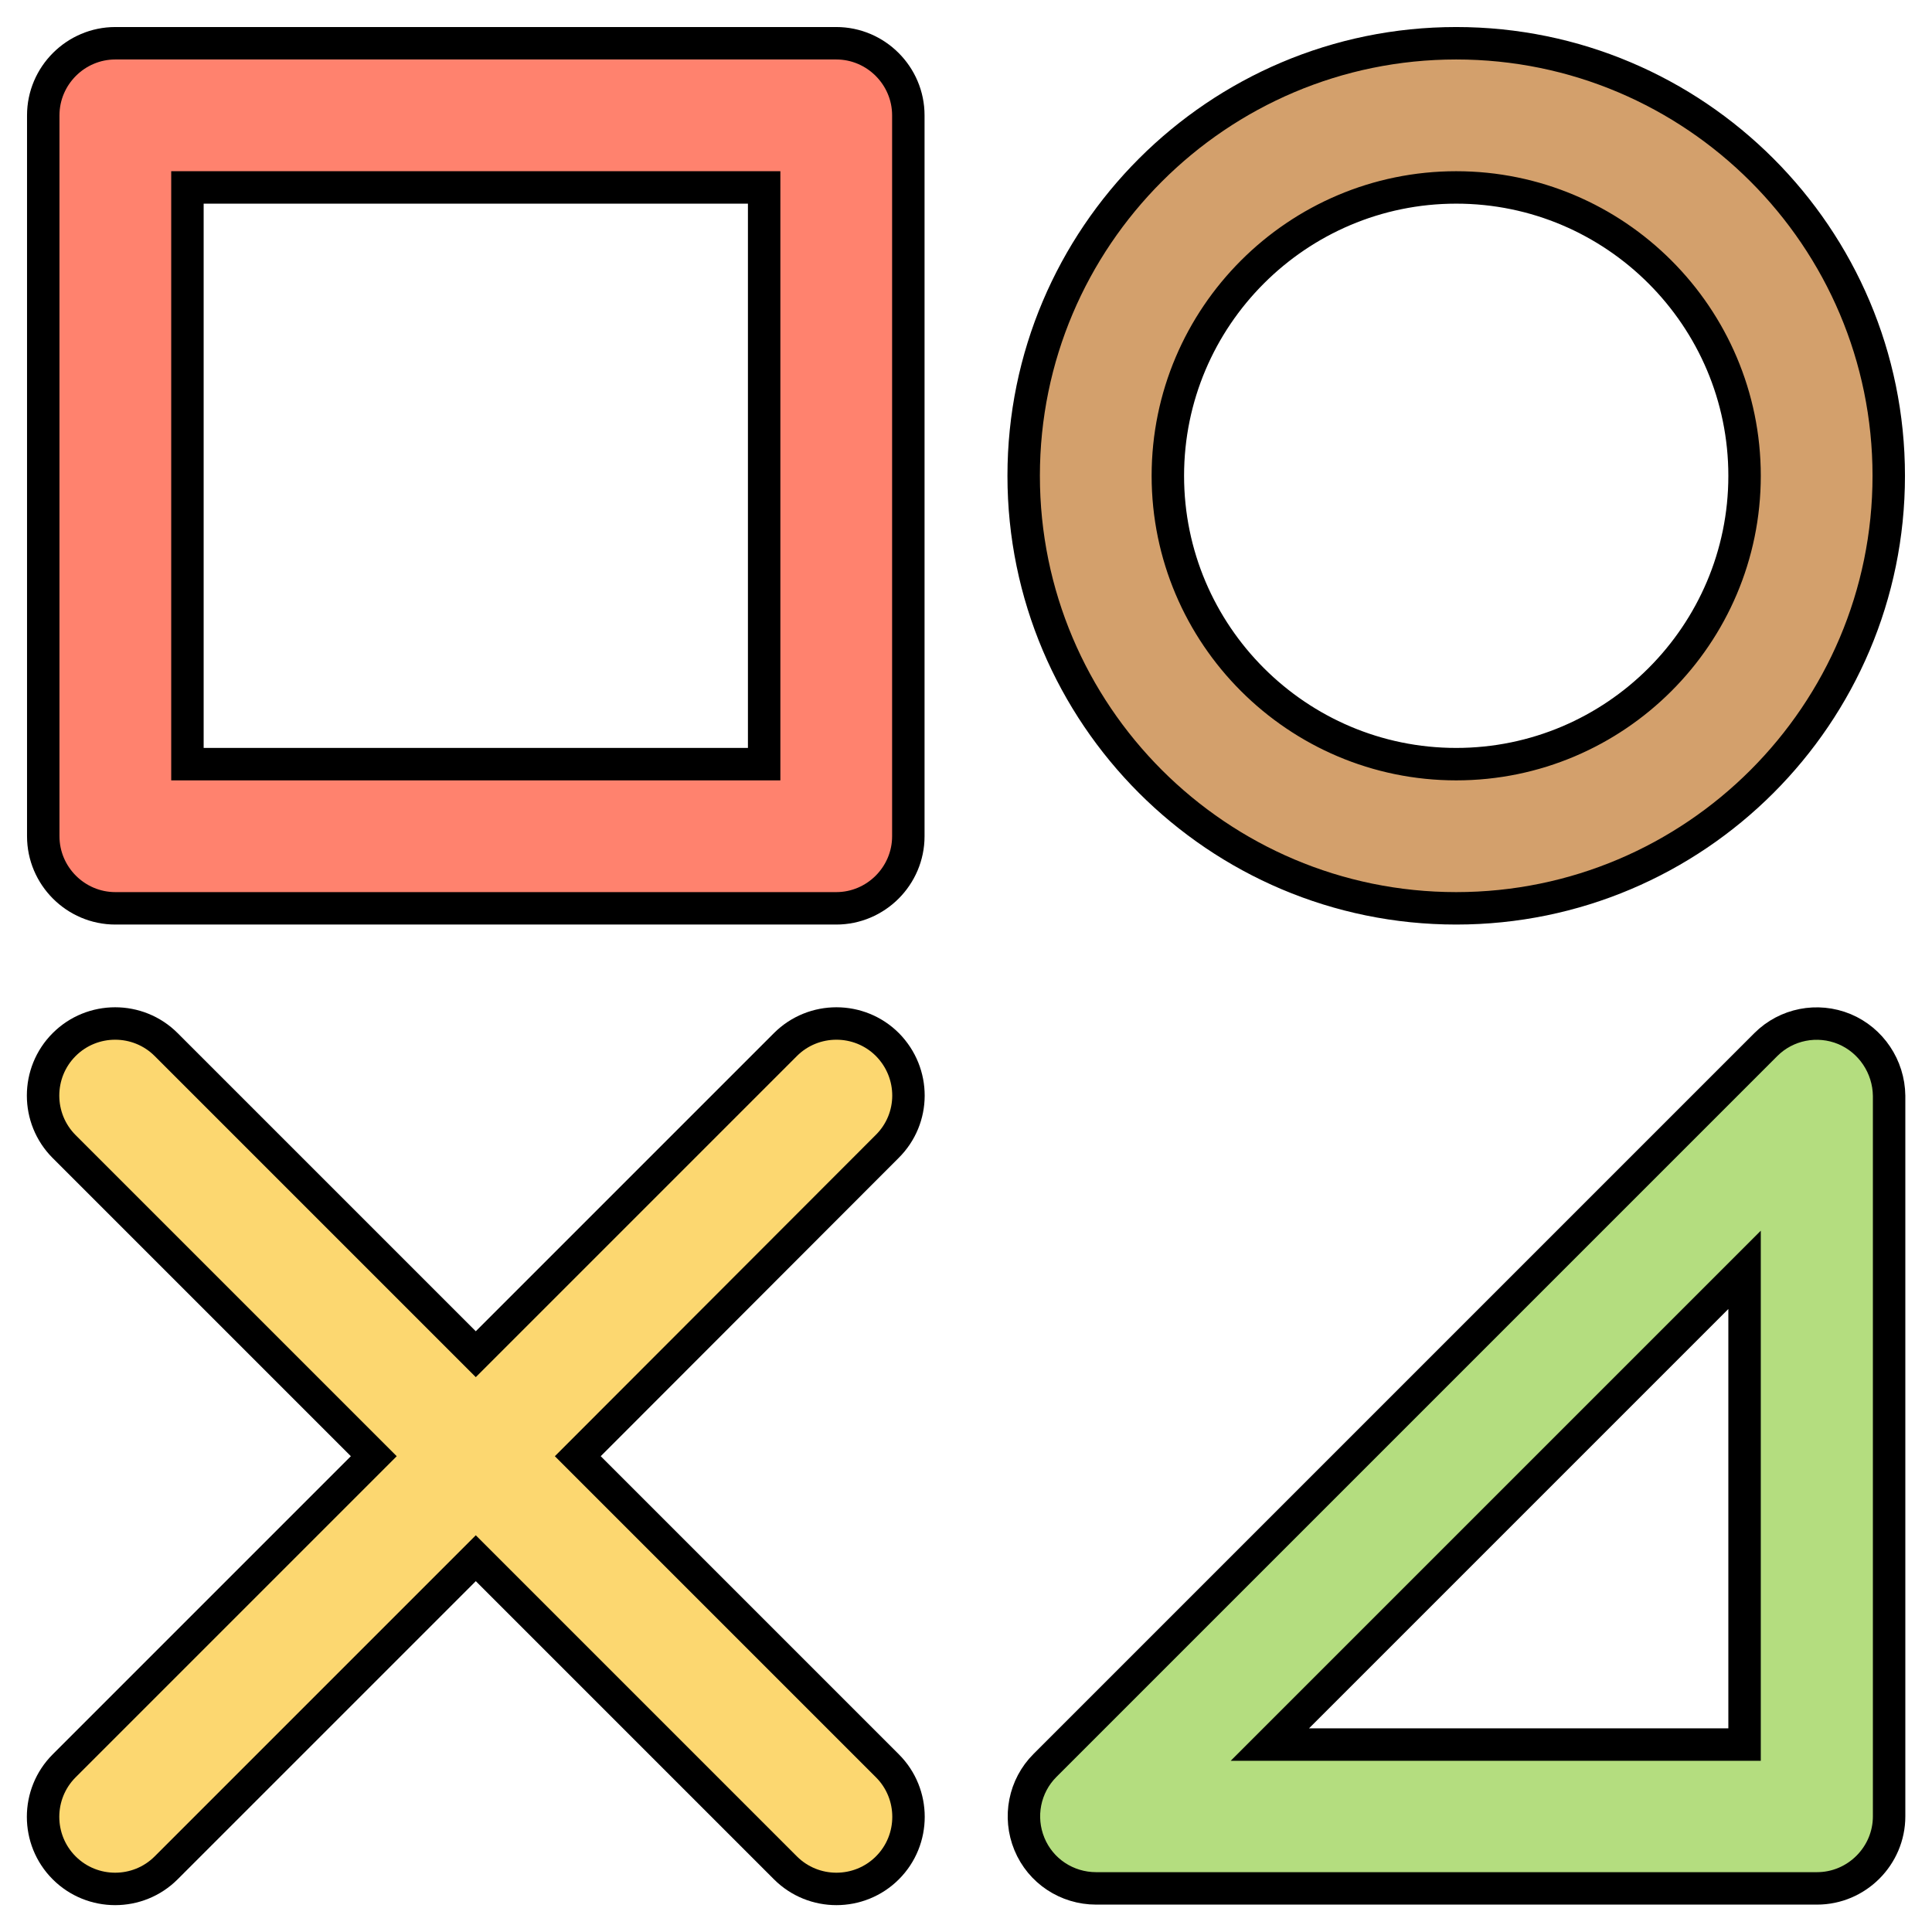 <?xml version="1.0" encoding="utf-8"?>
<!-- Generator: Adobe Illustrator 23.0.1, SVG Export Plug-In . SVG Version: 6.00 Build 0)  -->
<svg version="1.1" id="Layer_1" xmlns="http://www.w3.org/2000/svg" xmlns:xlink="http://www.w3.org/1999/xlink" x="0px" y="0px"
	 viewBox="0 0 536 536" style="enable-background:new 0 0 536 536;" xml:space="preserve">
<style type="text/css">
	.st0{fill:#FF826E;stroke:#000000;stroke-width:9;stroke-miterlimit:10;}
	.st1{fill:#B4DD7F;stroke:#000000;stroke-width:9;stroke-miterlimit:10;}
	.st2{fill:#D3A06C;stroke:#000000;stroke-width:9;stroke-miterlimit:10;}
	.st3{fill:#FCD770;stroke:#000000;stroke-width:9;stroke-miterlimit:10;}
</style>
<path class="st0" d="M232,12H32c-11,0-20,9-20,20v200c0,11,9,20,20,20h200c11,0,20-9,20-20V32C252,21,243,12,232,12z M212,212H52V52
	h160V212z"/>
<path class="st1" d="M511.7,285.5c-7.5-3.1-16.1-1.4-21.8,4.3l-200,200c-5.7,5.7-7.4,14.3-4.3,21.8c3.1,7.5,10.4,12.3,18.5,12.3h200
	c11,0,20-9,20-20V304C524,295.9,519.1,288.6,511.7,285.5z M484,484H352.3L484,352.3V484z"/>
<path class="st2" d="M404,252c66.2,0,120-53.8,120-120S470.2,12,404,12S284,65.8,284,132S337.8,252,404,252z M404,52
	c44.1,0,80,35.9,80,80s-35.9,80-80,80s-80-35.9-80-80S359.9,52,404,52z"/>
<path class="st3" d="M246.1,318.1L160.3,404l85.9,85.9c7.8,7.8,7.8,20.5,0,28.3c-7.8,7.8-20.5,7.8-28.3,0L132,432.3l-85.9,85.9
	c-7.8,7.8-20.5,7.8-28.3,0c-7.8-7.8-7.8-20.5,0-28.3l85.9-85.9l-85.9-85.9c-7.8-7.8-7.8-20.5,0-28.3c7.8-7.8,20.5-7.8,28.3,0
	l85.9,85.9l85.9-85.9c7.8-7.8,20.5-7.8,28.3,0C254,297.7,254,310.3,246.1,318.1z"/>
</svg>
